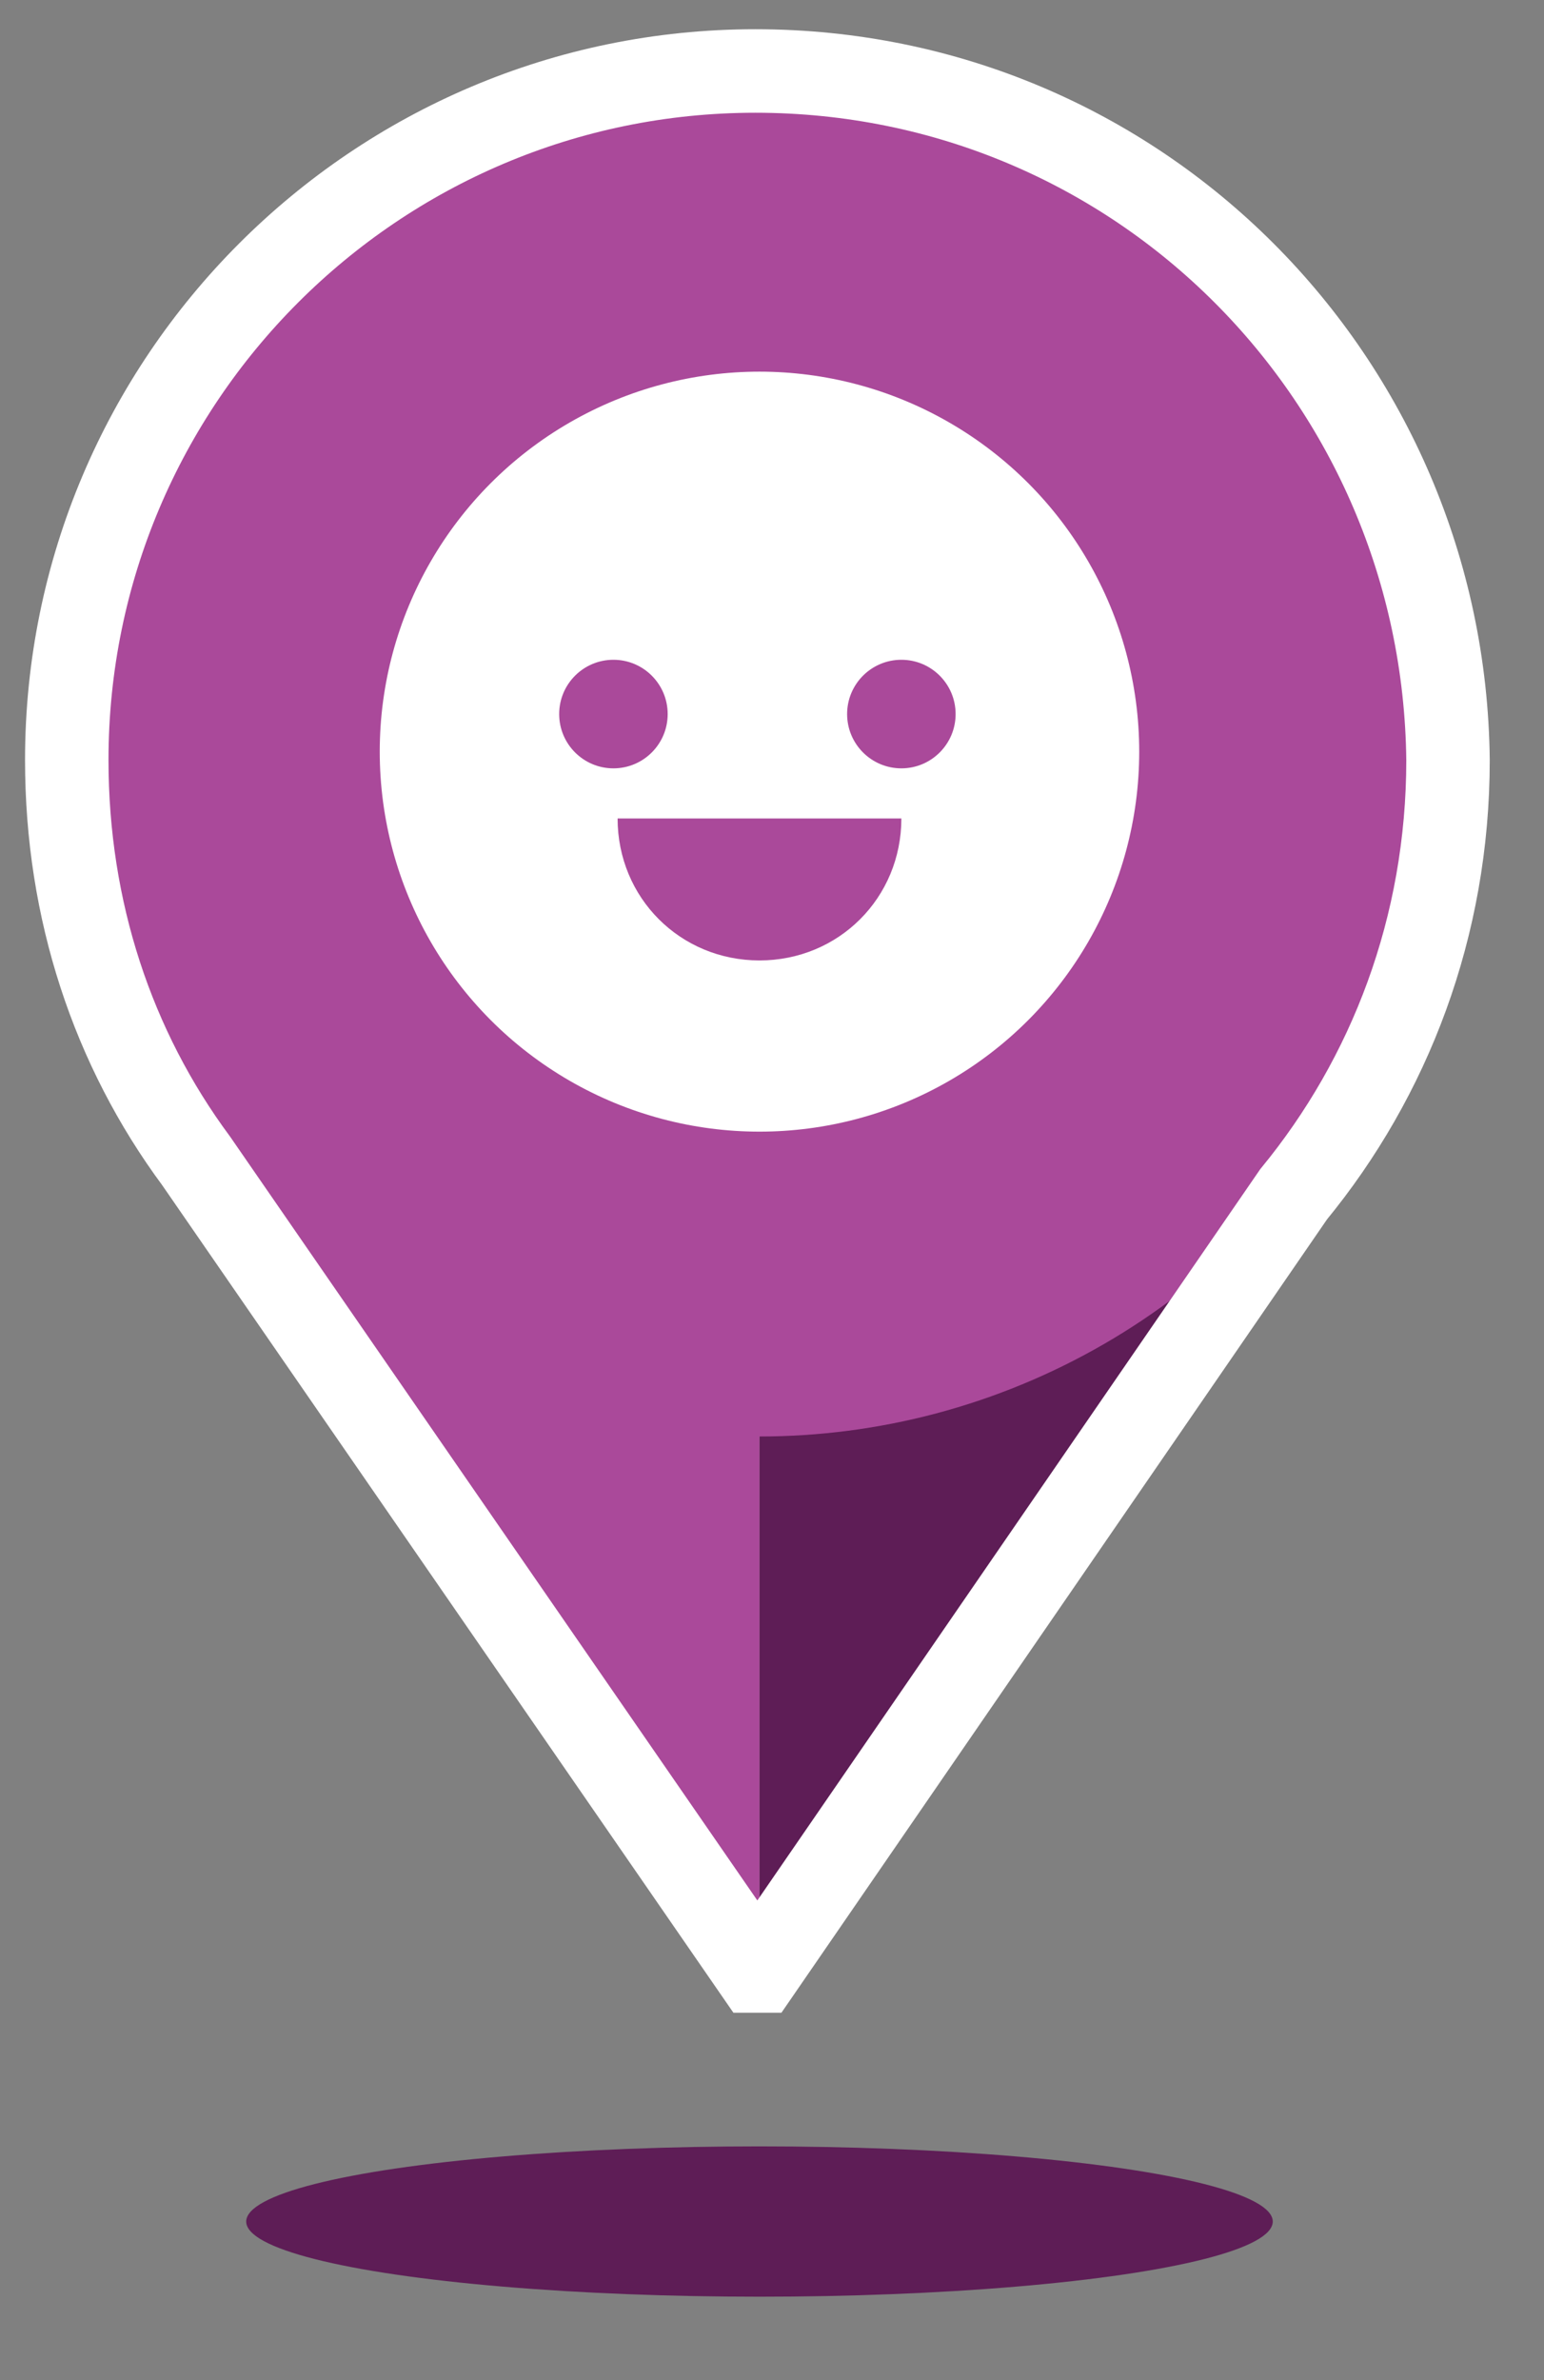 <?xml version="1.0" encoding="utf-8"?>
<!-- Generator: Adobe Illustrator 24.0.1, SVG Export Plug-In . SVG Version: 6.00 Build 0)  -->
<svg version="1.1" id="Layer_1" xmlns="http://www.w3.org/2000/svg" xmlns:xlink="http://www.w3.org/1999/xlink" x="0px" y="0px"
	 viewBox="0 0 37 57" style="enable-background:new 0 0 37 57;" xml:space="preserve">
<rect x="0" y="0" width="37" height="57" fill="#808080" stroke="none"/>
<style type="text/css">
	.purplepin0{fill:#5E1D56;}
	.purplepin1{fill:#AA499A;}
	.purplepin2{fill:#FFFFFF;}
	.purplepin3{fill:none;stroke:#FFFFFF;stroke-width:2;stroke-miterlimit:10;}
</style>
<g>
	<g>
		<polyline class="purplepin0" points="31.6,27.4 18.2,46.8 18.2,26.5 		"/>
		<circle class="purplepin1" cx="18.2" cy="17.9" r="16.5"/>
		<polyline class="purplepin1" points="4.8,27.4 18.2,46.8 18.2,26.5 		"/>
		<circle class="purplepin2" cx="18.2" cy="18" r="9.1"/>
		<g>
			<circle class="purplepin1" cx="14.7" cy="17.1" r="1.3"/>
			<circle class="purplepin1" cx="21.6" cy="17.1" r="1.3"/>
			<path class="purplepin1" d="M21.6,19.6c0,1.9-1.5,3.4-3.4,3.4s-3.4-1.5-3.4-3.4"/>
		</g>
		<ellipse class="purplepin0" cx="18.2" cy="53.2" rx="12.3" ry="1.8"/>
	</g>
	<g>
		<path class="purplepin3" d="M18.1,1.7C9,1.7,1.6,9.1,1.6,18.2c0,3.6,1.1,6.9,3.1,9.6l0,0l13.4,19.4h0.1L31,28.6c2.3-2.8,3.7-6.4,3.7-10.4
			C34.6,9.1,27.3,1.7,18.1,1.7z"/>
	</g>
</g>
</svg>
